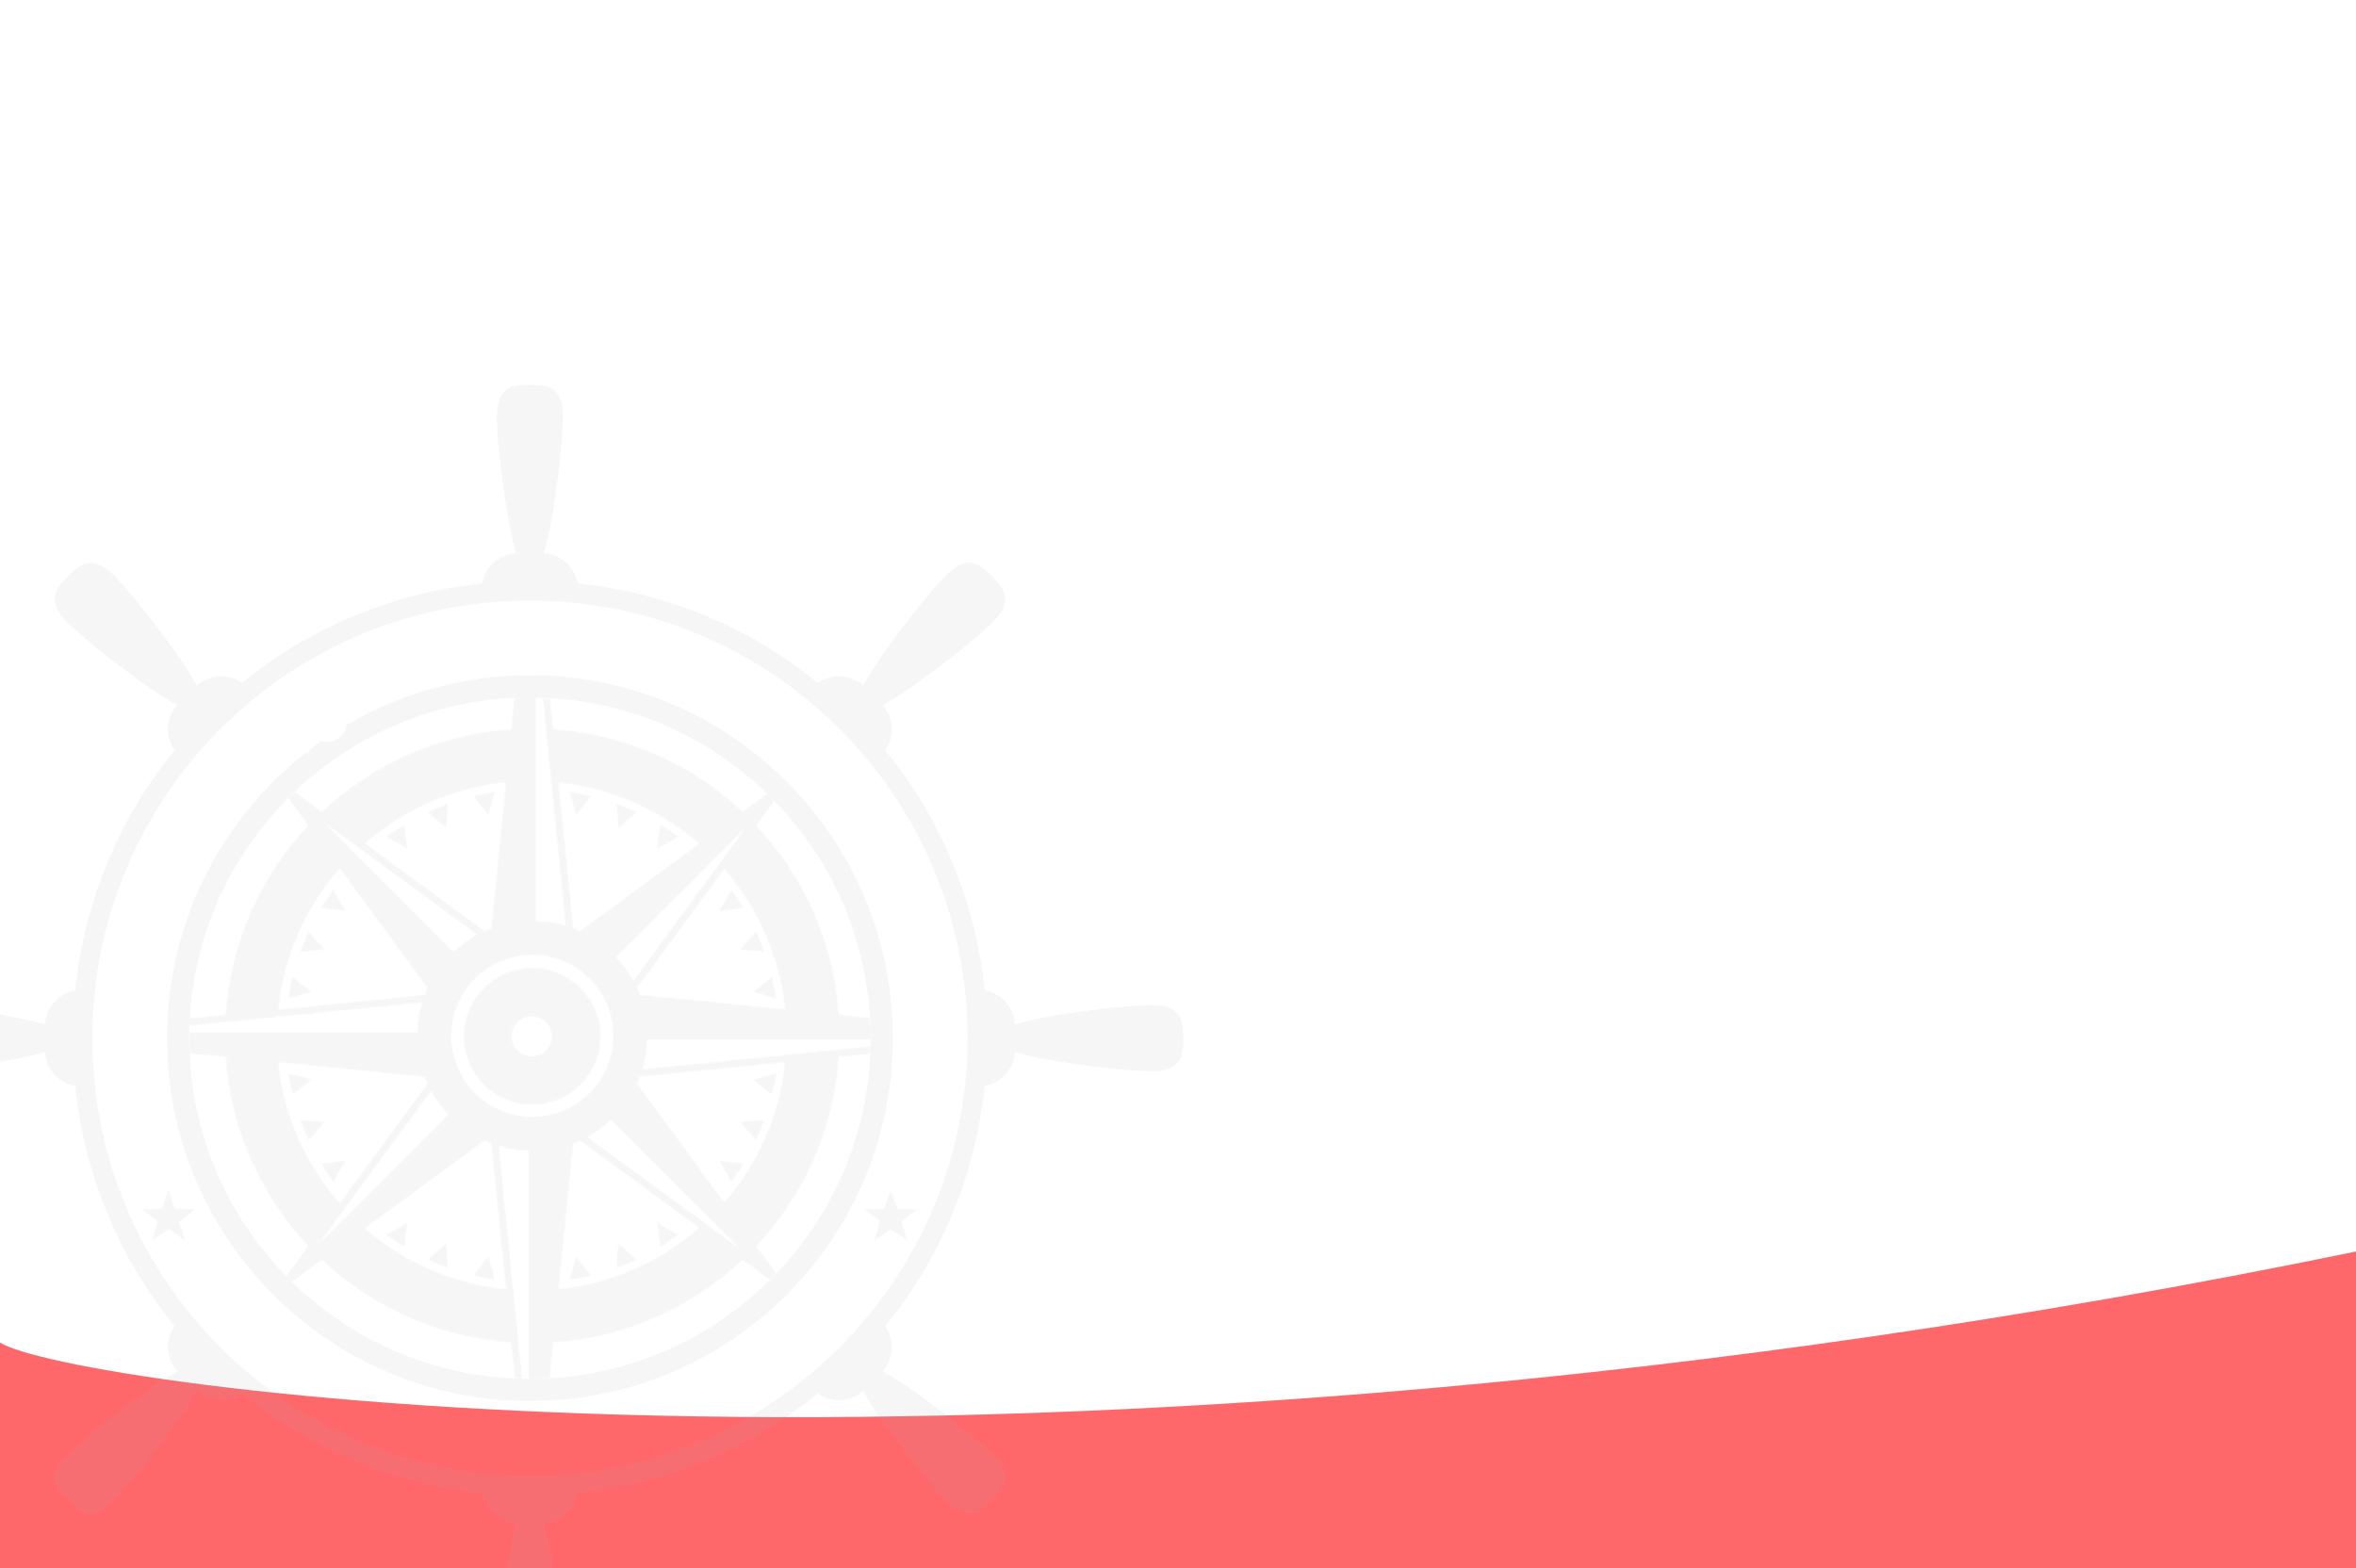 <svg width="1280" height="852" viewBox="0 0 1280 852" fill="none" xmlns="http://www.w3.org/2000/svg">
<path d="M1280 852H0V729.425C34.4 752.472 551.5 829.97 1280 680V852Z" fill="#FF686B"/>
<g clip-path="url(#clip0_18_13)">
<mask id="mask0_18_13" style="mask-type:luminance" maskUnits="userSpaceOnUse" x="309" y="429" width="13" height="15">
<path d="M312.958 443.287L309.309 429.996L321.401 432.393L312.958 443.287Z" fill="white"/>
</mask>
<g mask="url(#mask0_18_13)">
<path d="M312.958 443.287L309.309 429.996L321.401 432.393L312.958 443.287Z" fill="#A7A7A7" fill-opacity="0.1"/>
</g>
<mask id="mask1_18_13" style="mask-type:luminance" maskUnits="userSpaceOnUse" x="334" y="436" width="13" height="15">
<path d="M335.811 450.22L334.84 436.474L346.223 441.197L335.811 450.22Z" fill="white"/>
</mask>
<g mask="url(#mask1_18_13)">
<path d="M335.811 450.22L334.84 436.474L346.223 441.197L335.811 450.22Z" fill="#A7A7A7" fill-opacity="0.1"/>
</g>
<mask id="mask2_18_13" style="mask-type:luminance" maskUnits="userSpaceOnUse" x="356" y="447" width="13" height="15">
<path d="M356.87 461.48L358.602 447.809L368.855 454.659L356.87 461.48Z" fill="white"/>
</mask>
<g mask="url(#mask2_18_13)">
<path d="M356.87 461.48L358.602 447.809L368.855 454.659L356.87 461.48Z" fill="#A7A7A7" fill-opacity="0.1"/>
</g>
<mask id="mask3_18_13" style="mask-type:luminance" maskUnits="userSpaceOnUse" x="390" y="483" width="15" height="13">
<path d="M390.515 495.123L397.343 483.135L404.179 493.385L390.515 495.123Z" fill="white"/>
</mask>
<g mask="url(#mask3_18_13)">
<path d="M390.515 495.123L397.343 483.135L404.179 493.385L390.515 495.123Z" fill="#A7A7A7" fill-opacity="0.1"/>
</g>
<mask id="mask4_18_13" style="mask-type:luminance" maskUnits="userSpaceOnUse" x="401" y="505" width="15" height="13">
<path d="M415.499 517.15L401.75 516.167L410.776 505.762L415.499 517.15Z" fill="white"/>
</mask>
<g mask="url(#mask4_18_13)">
<path d="M415.499 517.15L401.75 516.167L410.776 505.762L415.499 517.15Z" fill="#A7A7A7" fill-opacity="0.1"/>
</g>
<mask id="mask5_18_13" style="mask-type:luminance" maskUnits="userSpaceOnUse" x="408" y="530" width="14" height="13">
<path d="M421.999 542.676L408.719 539.038L419.597 530.583L421.999 542.676Z" fill="white"/>
</mask>
<g mask="url(#mask5_18_13)">
<path d="M421.999 542.676L408.719 539.038L419.597 530.583L421.999 542.676Z" fill="#A7A7A7" fill-opacity="0.1"/>
</g>
<mask id="mask6_18_13" style="mask-type:luminance" maskUnits="userSpaceOnUse" x="408" y="582" width="14" height="14">
<path d="M419.597 595.026L408.719 586.591L421.999 582.947L419.597 595.026Z" fill="white"/>
</mask>
<g mask="url(#mask6_18_13)">
<path d="M419.597 595.026L408.719 586.591L421.999 582.947L419.597 595.026Z" fill="#A7A7A7" fill-opacity="0.1"/>
</g>
<mask id="mask7_18_13" style="mask-type:luminance" maskUnits="userSpaceOnUse" x="401" y="608" width="15" height="12">
<path d="M410.776 619.85L401.75 609.433L415.499 608.456L410.776 619.85Z" fill="white"/>
</mask>
<g mask="url(#mask7_18_13)">
<path d="M410.776 619.85L401.75 609.433L415.499 608.456L410.776 619.85Z" fill="#A7A7A7" fill-opacity="0.1"/>
</g>
<mask id="mask8_18_13" style="mask-type:luminance" maskUnits="userSpaceOnUse" x="390" y="630" width="15" height="13">
<path d="M397.343 642.482L390.515 630.511L404.179 632.23L397.343 642.482Z" fill="white"/>
</mask>
<g mask="url(#mask8_18_13)">
<path d="M397.343 642.482L390.515 630.511L404.179 632.23L397.343 642.482Z" fill="#A7A7A7" fill-opacity="0.1"/>
</g>
<mask id="mask9_18_13" style="mask-type:luminance" maskUnits="userSpaceOnUse" x="356" y="664" width="13" height="14">
<path d="M358.602 677.797L356.87 664.129L368.855 670.959L358.602 677.797Z" fill="white"/>
</mask>
<g mask="url(#mask9_18_13)">
<path d="M358.602 677.797L356.87 664.129L368.855 670.959L358.602 677.797Z" fill="#A7A7A7" fill-opacity="0.1"/>
</g>
<mask id="mask10_18_13" style="mask-type:luminance" maskUnits="userSpaceOnUse" x="334" y="675" width="13" height="15">
<path d="M334.84 689.135L335.811 675.412L346.223 684.426L334.84 689.135Z" fill="white"/>
</mask>
<g mask="url(#mask10_18_13)">
<path d="M334.84 689.135L335.811 675.412L346.223 684.426L334.84 689.135Z" fill="#A7A7A7" fill-opacity="0.1"/>
</g>
<mask id="mask11_18_13" style="mask-type:luminance" maskUnits="userSpaceOnUse" x="309" y="682" width="13" height="14">
<path d="M309.309 695.61L312.958 682.341L321.401 693.213L309.309 695.61Z" fill="white"/>
</mask>
<g mask="url(#mask11_18_13)">
<path d="M309.309 695.61L312.958 682.341L321.401 693.213L309.309 695.61Z" fill="#A7A7A7" fill-opacity="0.1"/>
</g>
<mask id="mask12_18_13" style="mask-type:luminance" maskUnits="userSpaceOnUse" x="256" y="682" width="14" height="14">
<path d="M269.046 695.61L256.968 693.213L265.403 682.341L269.046 695.61Z" fill="white"/>
</mask>
<g mask="url(#mask12_18_13)">
<path d="M269.046 695.61L256.968 693.213L265.403 682.341L269.046 695.61Z" fill="#A7A7A7" fill-opacity="0.1"/>
</g>
<mask id="mask13_18_13" style="mask-type:luminance" maskUnits="userSpaceOnUse" x="232" y="675" width="12" height="15">
<path d="M243.518 689.135L232.132 684.426L242.541 675.412L243.518 689.135Z" fill="white"/>
</mask>
<g mask="url(#mask13_18_13)">
<path d="M243.518 689.135L232.132 684.426L242.541 675.412L243.518 689.135Z" fill="#A7A7A7" fill-opacity="0.1"/>
</g>
<mask id="mask14_18_13" style="mask-type:luminance" maskUnits="userSpaceOnUse" x="209" y="664" width="13" height="14">
<path d="M219.772 677.797L209.517 670.959L221.491 664.129L219.772 677.797Z" fill="white"/>
</mask>
<g mask="url(#mask14_18_13)">
<path d="M219.772 677.797L209.517 670.959L221.491 664.129L219.772 677.797Z" fill="#A7A7A7" fill-opacity="0.1"/>
</g>
<mask id="mask15_18_13" style="mask-type:luminance" maskUnits="userSpaceOnUse" x="174" y="630" width="14" height="13">
<path d="M181.026 642.482L174.185 632.23L187.851 630.511L181.026 642.482Z" fill="white"/>
</mask>
<g mask="url(#mask15_18_13)">
<path d="M181.026 642.482L174.185 632.23L187.851 630.511L181.026 642.482Z" fill="#A7A7A7" fill-opacity="0.1"/>
</g>
<mask id="mask16_18_13" style="mask-type:luminance" maskUnits="userSpaceOnUse" x="162" y="608" width="15" height="12">
<path d="M167.565 619.85L162.862 608.456L176.59 609.433L167.565 619.85Z" fill="white"/>
</mask>
<g mask="url(#mask16_18_13)">
<path d="M167.565 619.85L162.862 608.456L176.59 609.433L167.565 619.85Z" fill="#A7A7A7" fill-opacity="0.1"/>
</g>
<mask id="mask17_18_13" style="mask-type:luminance" maskUnits="userSpaceOnUse" x="156" y="582" width="14" height="14">
<path d="M158.786 595.026L156.384 582.947L169.664 586.591L158.786 595.026Z" fill="white"/>
</mask>
<g mask="url(#mask17_18_13)">
<path d="M158.786 595.026L156.384 582.947L169.664 586.591L158.786 595.026Z" fill="#A7A7A7" fill-opacity="0.1"/>
</g>
<mask id="mask18_18_13" style="mask-type:luminance" maskUnits="userSpaceOnUse" x="156" y="530" width="14" height="13">
<path d="M156.384 542.676L158.786 530.583L169.664 539.038L156.384 542.676Z" fill="white"/>
</mask>
<g mask="url(#mask18_18_13)">
<path d="M156.384 542.676L158.786 530.583L169.664 539.038L156.384 542.676Z" fill="#A7A7A7" fill-opacity="0.1"/>
</g>
<mask id="mask19_18_13" style="mask-type:luminance" maskUnits="userSpaceOnUse" x="162" y="505" width="15" height="13">
<path d="M162.862 517.156L167.565 505.767L176.59 516.179L162.862 517.156Z" fill="white"/>
</mask>
<g mask="url(#mask19_18_13)">
<path d="M162.862 517.156L167.565 505.767L176.59 516.179L162.862 517.156Z" fill="#A7A7A7" fill-opacity="0.1"/>
</g>
<mask id="mask20_18_13" style="mask-type:luminance" maskUnits="userSpaceOnUse" x="174" y="483" width="14" height="13">
<path d="M187.851 495.123L174.185 493.385L181.026 483.135L187.851 495.123Z" fill="white"/>
</mask>
<g mask="url(#mask20_18_13)">
<path d="M187.851 495.123L174.185 493.385L181.026 483.135L187.851 495.123Z" fill="#A7A7A7" fill-opacity="0.1"/>
</g>
<mask id="mask21_18_13" style="mask-type:luminance" maskUnits="userSpaceOnUse" x="209" y="447" width="13" height="15">
<path d="M221.491 461.48L209.517 454.659L219.772 447.809L221.491 461.48Z" fill="white"/>
</mask>
<g mask="url(#mask21_18_13)">
<path d="M221.491 461.48L209.517 454.659L219.772 447.809L221.491 461.48Z" fill="#A7A7A7" fill-opacity="0.1"/>
</g>
<mask id="mask22_18_13" style="mask-type:luminance" maskUnits="userSpaceOnUse" x="232" y="436" width="12" height="15">
<path d="M242.541 450.22L232.132 441.197L243.518 436.474L242.541 450.22Z" fill="white"/>
</mask>
<g mask="url(#mask22_18_13)">
<path d="M242.541 450.22L232.132 441.197L243.518 436.474L242.541 450.22Z" fill="#A7A7A7" fill-opacity="0.1"/>
</g>
<mask id="mask23_18_13" style="mask-type:luminance" maskUnits="userSpaceOnUse" x="256" y="429" width="14" height="15">
<path d="M265.403 443.287L256.968 432.393L269.046 429.996L265.403 443.287Z" fill="white"/>
</mask>
<g mask="url(#mask23_18_13)">
<path d="M265.403 443.287L256.968 432.393L269.046 429.996L265.403 443.287Z" fill="#A7A7A7" fill-opacity="0.1"/>
</g>
<mask id="mask24_18_13" style="mask-type:luminance" maskUnits="userSpaceOnUse" x="102" y="378" width="372" height="372">
<path d="M287.915 749.198C287.642 749.198 287.361 749.195 287.086 749.195V625.442C281.57 625.257 276.231 624.371 271.167 622.849L283.794 749.152C282.391 749.121 280.98 749.076 279.585 749.013L277.634 729.5C237.971 726.799 202.116 710.276 174.855 684.693L158.647 696.581C157.554 695.513 156.472 694.431 155.407 693.341L167.326 677.087C141.738 649.832 125.195 614.003 122.48 574.348L102.992 572.399C102.87 569.647 102.81 566.87 102.81 564.087C102.81 562.956 102.819 561.832 102.838 560.707H226.543C226.733 555.189 227.622 549.853 229.139 544.783L102.927 557.407C102.978 555.998 103.043 554.598 103.125 553.195L122.494 551.256C125.195 511.598 141.707 475.749 167.292 448.479L156.489 433.736C157.693 432.521 158.914 431.325 160.152 430.144L174.895 440.953C202.156 415.37 237.979 398.819 277.634 396.112L279.327 379.172C282.173 379.044 285.038 378.976 287.915 378.976C289.031 378.976 290.153 378.987 291.266 379.007V500.187C296.801 500.368 302.126 501.263 307.193 502.783L294.822 379.103C296.233 379.154 297.647 379.223 299.048 379.305L300.729 396.112C340.381 398.819 376.236 415.336 403.502 440.93L416.776 431.197C418.134 432.515 419.469 433.85 420.787 435.208L411.031 448.519C436.617 475.785 453.165 511.601 455.875 551.256L472.69 552.94C472.909 556.629 473.02 560.344 473.02 564.087C473.02 564.354 473.02 564.629 473.017 564.896H351.795C351.613 570.417 350.724 575.751 349.21 580.823L472.969 568.443C472.937 569.852 472.889 571.258 472.824 572.658L455.866 574.353C453.16 614.003 436.608 649.818 411.031 677.087L421.857 691.855C420.676 693.094 419.48 694.312 418.265 695.516L403.474 684.67C376.216 710.259 340.381 726.799 300.729 729.505L298.792 748.883C295.194 749.09 291.567 749.198 287.915 749.198ZM263.247 619.873L198.427 667.414C219.321 685.491 245.69 697.388 274.72 700.353L266.817 621.375C265.61 620.915 264.42 620.41 263.247 619.873ZM315.102 619.867C313.943 620.404 312.756 620.904 311.544 621.364L303.646 700.324C332.562 697.246 358.79 685.247 379.581 667.142L315.102 619.867ZM331.989 608.572C328.177 612.134 323.935 615.241 319.314 617.774L401.327 677.908L367.647 644.234L331.989 608.572ZM234.211 592.952L174.085 674.94L243.409 605.616C239.842 601.805 236.753 597.556 234.211 592.952ZM151.334 577.233C154.35 606.309 166.378 632.695 184.562 653.575L232.121 588.738C231.584 587.568 231.087 586.375 230.618 585.16L151.334 577.233ZM426.384 577.293L347.731 585.16C347.271 586.369 346.774 587.551 346.237 588.727L393.52 653.197C411.5 632.392 423.377 606.164 426.384 577.293ZM289.179 518.931C264.936 518.931 245.309 538.589 245.309 562.812C245.309 587.034 264.936 606.681 289.179 606.681C313.395 606.681 333.051 587.034 333.051 562.812C333.051 538.589 313.395 518.931 289.179 518.931ZM184.562 472.02C166.378 492.908 154.398 519.297 151.374 548.373L230.621 540.441C231.087 539.237 231.584 538.044 232.121 536.868L184.562 472.02ZM393.514 472.409L346.237 536.885C346.765 538.055 347.265 539.237 347.719 540.435L426.427 548.311C423.414 519.439 411.511 493.22 393.514 472.409ZM404.255 450.697L334.939 520.007C338.501 523.816 341.605 528.064 344.127 532.668L404.255 450.697ZM177.056 447.712L246.383 517.039C250.191 513.478 254.44 510.382 259.041 507.846L177.056 447.712ZM303.646 425.336L311.544 504.259C312.748 504.719 313.929 505.216 315.096 505.75L379.61 458.447C358.809 440.348 332.568 428.406 303.646 425.336ZM274.726 425.233C245.699 428.184 219.346 440.138 198.452 458.22L263.255 505.75C264.434 505.216 265.612 504.719 266.817 504.254L274.726 425.233Z" fill="white"/>
</mask>
<g mask="url(#mask24_18_13)">
<path d="M287.915 749.198C287.642 749.198 287.361 749.195 287.086 749.195V625.442C281.57 625.257 276.231 624.371 271.167 622.849L283.794 749.152C282.391 749.121 280.98 749.076 279.585 749.013L277.634 729.5C237.971 726.799 202.116 710.276 174.855 684.693L158.647 696.581C157.554 695.513 156.472 694.431 155.407 693.341L167.326 677.087C141.738 649.832 125.195 614.003 122.48 574.348L102.992 572.399C102.87 569.647 102.81 566.87 102.81 564.087C102.81 562.956 102.819 561.832 102.838 560.707H226.543C226.733 555.189 227.622 549.853 229.139 544.783L102.927 557.407C102.978 555.998 103.043 554.598 103.125 553.195L122.494 551.256C125.195 511.598 141.707 475.749 167.292 448.479L156.489 433.736C157.693 432.521 158.914 431.325 160.152 430.144L174.895 440.953C202.156 415.37 237.979 398.819 277.634 396.112L279.327 379.172C282.173 379.044 285.038 378.976 287.915 378.976C289.031 378.976 290.153 378.987 291.266 379.007V500.187C296.801 500.368 302.126 501.263 307.193 502.783L294.822 379.103C296.233 379.154 297.647 379.223 299.048 379.305L300.729 396.112C340.381 398.819 376.236 415.336 403.502 440.93L416.776 431.197C418.134 432.515 419.469 433.85 420.787 435.208L411.031 448.519C436.617 475.785 453.165 511.601 455.875 551.256L472.69 552.94C472.909 556.629 473.02 560.344 473.02 564.087C473.02 564.354 473.02 564.629 473.017 564.896H351.795C351.613 570.417 350.724 575.751 349.21 580.823L472.969 568.443C472.937 569.852 472.889 571.258 472.824 572.658L455.866 574.353C453.16 614.003 436.608 649.818 411.031 677.087L421.857 691.855C420.676 693.094 419.48 694.312 418.265 695.516L403.474 684.67C376.216 710.259 340.381 726.799 300.729 729.505L298.792 748.883C295.194 749.09 291.567 749.198 287.915 749.198ZM263.247 619.873L198.427 667.414C219.321 685.491 245.69 697.388 274.72 700.353L266.817 621.375C265.61 620.915 264.42 620.41 263.247 619.873ZM315.102 619.867C313.943 620.404 312.756 620.904 311.544 621.364L303.646 700.324C332.562 697.246 358.79 685.247 379.581 667.142L315.102 619.867ZM331.989 608.572C328.177 612.134 323.935 615.241 319.314 617.774L401.327 677.908L367.647 644.234L331.989 608.572ZM234.211 592.952L174.085 674.94L243.409 605.616C239.842 601.805 236.753 597.556 234.211 592.952ZM151.334 577.233C154.35 606.309 166.378 632.695 184.562 653.575L232.121 588.738C231.584 587.568 231.087 586.375 230.618 585.16L151.334 577.233ZM426.384 577.293L347.731 585.16C347.271 586.369 346.774 587.551 346.237 588.727L393.52 653.197C411.5 632.392 423.377 606.164 426.384 577.293ZM289.179 518.931C264.936 518.931 245.309 538.589 245.309 562.812C245.309 587.034 264.936 606.681 289.179 606.681C313.395 606.681 333.051 587.034 333.051 562.812C333.051 538.589 313.395 518.931 289.179 518.931ZM184.562 472.02C166.378 492.908 154.398 519.297 151.374 548.373L230.621 540.441C231.087 539.237 231.584 538.044 232.121 536.868L184.562 472.02ZM393.514 472.409L346.237 536.885C346.765 538.055 347.265 539.237 347.719 540.435L426.427 548.311C423.414 519.439 411.511 493.22 393.514 472.409ZM404.255 450.697L334.939 520.007C338.501 523.816 341.605 528.064 344.127 532.668L404.255 450.697ZM177.056 447.712L246.383 517.039C250.191 513.478 254.44 510.382 259.041 507.846L177.056 447.712ZM303.646 425.336L311.544 504.259C312.748 504.719 313.929 505.216 315.096 505.75L379.61 458.447C358.809 440.348 332.568 428.406 303.646 425.336ZM274.726 425.233C245.699 428.184 219.346 440.138 198.452 458.22L263.255 505.75C264.434 505.216 265.612 504.719 266.817 504.254L274.726 425.233Z" fill="#A7A7A7" fill-opacity="0.1"/>
</g>
<mask id="mask25_18_13" style="mask-type:luminance" maskUnits="userSpaceOnUse" x="251" y="525" width="76" height="76">
<path d="M289.179 600.396C268.578 600.396 251.881 583.7 251.881 563.115C251.881 542.514 268.578 525.818 289.179 525.818C309.772 525.818 326.456 542.514 326.456 563.115C326.456 583.7 309.772 600.396 289.179 600.396ZM288.878 552.36C282.951 552.36 278.128 557.18 278.128 563.115C278.128 569.045 282.951 573.859 288.878 573.859C294.816 573.859 299.627 569.045 299.627 563.115C299.627 557.18 294.816 552.36 288.878 552.36Z" fill="white"/>
</mask>
<g mask="url(#mask25_18_13)">
<path d="M289.179 600.396C268.578 600.396 251.881 583.7 251.881 563.115C251.881 542.514 268.578 525.818 289.179 525.818C309.772 525.818 326.456 542.514 326.456 563.115C326.456 583.7 309.772 600.396 289.179 600.396ZM288.878 552.36C282.951 552.36 278.128 557.18 278.128 563.115C278.128 569.045 282.951 573.859 288.878 573.859C294.816 573.859 299.627 569.045 299.627 563.115C299.627 557.18 294.816 552.36 288.878 552.36Z" fill="#A7A7A7" fill-opacity="0.1"/>
</g>
<path d="M287.915 919.087C277.983 919.087 269.93 917.7 269.93 901.652C270.057 892.538 271.014 883.376 272.105 874.333C274.002 858.62 276.158 842.816 280.443 827.542C272.309 827.13 265.053 821.641 262.645 813.808C262.338 812.942 262.202 812.039 262.006 811.15C214.575 806.359 168.354 787.498 131.534 757.113C130.83 757.689 130.003 758.101 129.208 758.539C126.385 760.03 123.261 760.757 120.143 760.757C115.326 760.757 110.529 759.019 106.911 755.665C101.995 765.011 95.04 774.426 88.801 782.823C80.403 794.138 71.582 805.22 61.934 815.498C57.013 820.422 52.968 822.322 49.396 822.322C44.73 822.322 40.867 819.087 36.891 815.111C29.865 808.088 25.162 801.414 36.505 790.071C43.037 783.715 50.194 777.902 57.356 772.29C69.807 762.52 82.513 752.864 96.344 745.091C90.874 739.056 89.638 730.045 93.47 722.8C93.862 721.979 94.401 721.23 94.887 720.471C64.53 683.56 45.673 637.489 40.847 589.996C39.947 589.908 39.061 589.613 38.198 589.357C30.439 586.969 24.77 579.678 24.461 571.559C14.373 574.703 2.797 576.435 -7.552 577.96C-21.49 580.022 -35.562 581.627 -49.654 582.07C-65.7 582.07 -67.086 574.021 -67.086 564.087C-67.086 554.152 -65.7 546.104 -49.654 546.104C-40.544 546.232 -31.371 547.186 -22.337 548.279C-6.62 550.176 9.193 552.326 24.461 556.615C24.87 548.472 30.362 541.228 38.198 538.814C39.053 538.51 39.967 538.365 40.847 538.177C45.647 490.746 64.502 444.528 94.887 407.705C94.313 406.998 93.901 406.174 93.47 405.379C89.67 398.202 90.814 389.043 96.344 383.082C86.989 378.166 77.577 371.205 69.185 364.977C57.865 356.579 46.78 347.758 36.505 338.102C25.162 326.765 29.865 320.085 36.891 313.062C40.864 309.086 44.73 305.851 49.396 305.851C52.968 305.851 57.013 307.751 61.934 312.676C68.282 319.208 74.098 326.364 79.718 333.527C89.485 345.977 99.141 358.686 106.911 372.509C110.595 369.183 115.38 367.422 120.197 367.422C123.281 367.422 126.379 368.144 129.211 369.64C130.032 370.029 130.778 370.566 131.534 371.06C168.44 340.704 214.516 321.843 262.006 317.024C262.094 316.121 262.389 315.237 262.645 314.365C265.053 306.533 272.309 301.043 280.443 300.631C276.158 285.361 274.002 269.553 272.105 253.834C271.014 244.802 270.057 235.629 269.93 226.521C269.93 210.473 277.983 209.087 287.915 209.087C297.846 209.087 305.895 210.473 305.895 226.521C305.455 240.605 303.853 254.683 301.788 268.622C300.252 278.968 298.528 290.549 295.384 300.631C303.507 300.944 310.797 306.607 313.188 314.365C313.489 315.226 313.637 316.135 313.822 317.024C361.258 321.82 407.47 340.675 444.296 371.06C445.001 370.484 445.827 370.069 446.622 369.64C449.451 368.144 452.552 367.422 455.636 367.422C460.453 367.422 465.238 369.183 468.919 372.509C476.689 358.686 486.345 345.977 496.112 333.527C501.729 326.364 507.546 319.208 513.899 312.676C518.818 307.751 522.862 305.851 526.434 305.851C531.098 305.851 534.963 309.086 538.936 313.062C545.965 320.085 550.671 326.765 539.328 338.102C529.05 347.758 517.963 356.579 506.645 364.977C498.253 371.205 488.839 378.166 479.484 383.082C485.016 389.043 486.161 398.202 482.363 405.373C481.966 406.2 481.432 406.949 480.935 407.705C511.297 444.614 530.155 490.69 534.98 538.177C535.883 538.265 536.758 538.561 537.632 538.814C545.468 541.228 550.958 548.472 551.369 556.615C566.637 552.326 582.445 550.176 598.164 548.279C607.204 547.186 616.374 546.232 625.482 546.104C641.528 546.104 642.914 554.152 642.914 564.087C642.914 574.021 641.528 582.07 625.482 582.07C611.398 581.627 597.323 580.022 583.376 577.96C573.033 576.435 561.448 574.703 551.369 571.559C551.06 579.678 545.391 586.969 537.632 589.357C536.777 589.664 535.863 589.809 534.98 589.996C530.177 637.427 511.328 683.645 480.935 720.471C481.514 721.173 481.929 722.002 482.363 722.8C486.192 730.045 484.953 739.056 479.484 745.091C493.314 752.864 506.02 762.52 518.474 772.29C525.631 777.902 532.793 783.715 539.328 790.071C550.671 801.414 545.965 808.088 538.936 815.111C534.963 819.087 531.098 822.322 526.434 822.322C522.862 822.322 518.818 820.422 513.899 815.498C504.246 805.22 495.427 794.138 487.027 782.823C480.793 774.426 473.832 765.011 468.919 755.665C465.301 759.019 460.504 760.757 455.687 760.757C452.569 760.757 449.442 760.03 446.622 758.539C445.798 758.144 445.049 757.601 444.296 757.113C407.382 787.47 361.312 806.33 313.822 811.15C313.733 812.056 313.441 812.936 313.188 813.808C310.797 821.567 303.507 827.235 295.384 827.542C298.528 837.624 300.252 849.208 301.788 859.552C303.853 873.49 305.455 887.563 305.895 901.652C305.895 917.7 297.846 919.087 287.915 919.087ZM287.915 326.353C156.614 326.353 50.18 432.788 50.18 564.087C50.18 695.391 156.614 801.826 287.915 801.826C419.216 801.826 525.651 695.391 525.651 564.087C525.651 432.788 419.216 326.353 287.915 326.353ZM287.915 761.257C179.021 761.257 90.743 672.984 90.743 564.087C90.743 501.254 120.131 445.287 165.918 409.179C166.077 409.292 166.261 409.372 166.463 409.417C166.551 409.434 166.639 409.443 166.721 409.443C166.98 409.443 167.216 409.363 167.429 409.202C167.784 408.943 168.045 408.341 168.212 407.395C170.297 405.802 172.41 404.249 174.557 402.738C174.912 402.763 175.29 402.797 175.693 402.846C176.605 402.956 177.442 403.01 178.201 403.01C178.996 403.01 179.706 402.951 180.328 402.829C181.552 402.584 182.87 401.957 184.27 400.92C186.283 399.429 187.504 397.668 187.916 395.655C188.03 395.109 188.087 394.561 188.089 394.013C217.373 376.789 251.486 366.911 287.915 366.911C396.809 366.911 485.087 455.195 485.087 564.087C485.087 672.984 396.809 761.257 287.915 761.257ZM287.086 749.195C287.361 749.195 287.642 749.198 287.915 749.198C291.567 749.198 295.194 749.09 298.792 748.883C345.306 746.187 387.212 726.316 418.265 695.516C419.48 694.312 420.676 693.094 421.858 691.855C451.717 660.556 470.722 618.813 472.824 572.658C472.889 571.258 472.938 569.852 472.969 568.443C472.997 567.265 473.011 566.08 473.017 564.896C473.02 564.629 473.02 564.354 473.02 564.087C473.02 560.344 472.909 556.629 472.69 552.94C469.975 507.267 450.698 466.044 420.787 435.207C419.469 433.85 418.134 432.515 416.777 431.197C385.937 401.286 344.723 382.014 299.048 379.305C297.648 379.223 296.233 379.154 294.822 379.103C293.635 379.061 292.459 379.027 291.266 379.007C290.153 378.987 289.031 378.975 287.915 378.975C285.038 378.975 282.173 379.044 279.327 379.171C233.183 381.279 191.446 400.284 160.152 430.144C158.914 431.325 157.693 432.521 156.489 433.736C125.695 464.786 105.824 506.687 103.126 553.195C103.043 554.598 102.978 555.998 102.927 557.407C102.89 558.503 102.859 559.608 102.839 560.707C102.819 561.832 102.81 562.956 102.81 564.087C102.81 566.87 102.87 569.647 102.992 572.399C105.068 619.393 124.664 661.825 155.407 693.341C156.472 694.431 157.554 695.513 158.647 696.581C190.16 727.333 232.589 746.934 279.586 749.013C280.98 749.076 282.391 749.121 283.794 749.152C284.893 749.175 285.984 749.189 287.086 749.195Z" fill="#A7A7A7" fill-opacity="0.1"/>
<mask id="mask26_18_13" style="mask-type:luminance" maskUnits="userSpaceOnUse" x="76" y="646" width="31" height="29">
<path d="M100.748 674.375L91.587 668.09L82.433 674.375L85.577 663.714L76.77 656.952L87.875 656.648L91.587 646.185L95.307 656.648L106.406 656.952L97.605 663.714L100.748 674.375Z" fill="white"/>
</mask>
<g mask="url(#mask26_18_13)">
<path d="M100.748 674.375L91.587 668.09L82.433 674.375L85.577 663.714L76.77 656.952L87.875 656.648L91.587 646.185L95.307 656.648L106.406 656.952L97.605 663.714L100.748 674.375Z" fill="#A7A7A7" fill-opacity="0.1"/>
</g>
<mask id="mask27_18_13" style="mask-type:luminance" maskUnits="userSpaceOnUse" x="469" y="646" width="30" height="29">
<path d="M493.11 674.375L483.954 668.09L474.792 674.375L477.93 663.714L469.135 656.952L480.233 656.648L483.954 646.185L487.668 656.648L498.776 656.952L489.966 663.714L493.11 674.375Z" fill="white"/>
</mask>
<g mask="url(#mask27_18_13)">
<path d="M493.11 674.375L483.954 668.09L474.792 674.375L477.93 663.714L469.135 656.952L480.233 656.648L483.954 646.185L487.668 656.648L498.776 656.952L489.966 663.714L493.11 674.375Z" fill="#A7A7A7" fill-opacity="0.1"/>
</g>
</g>
<defs>
<clipPath id="clip0_18_13">
<rect width="710" height="710" fill="white" transform="translate(0 142)"/>
</clipPath>
</defs>
</svg>
